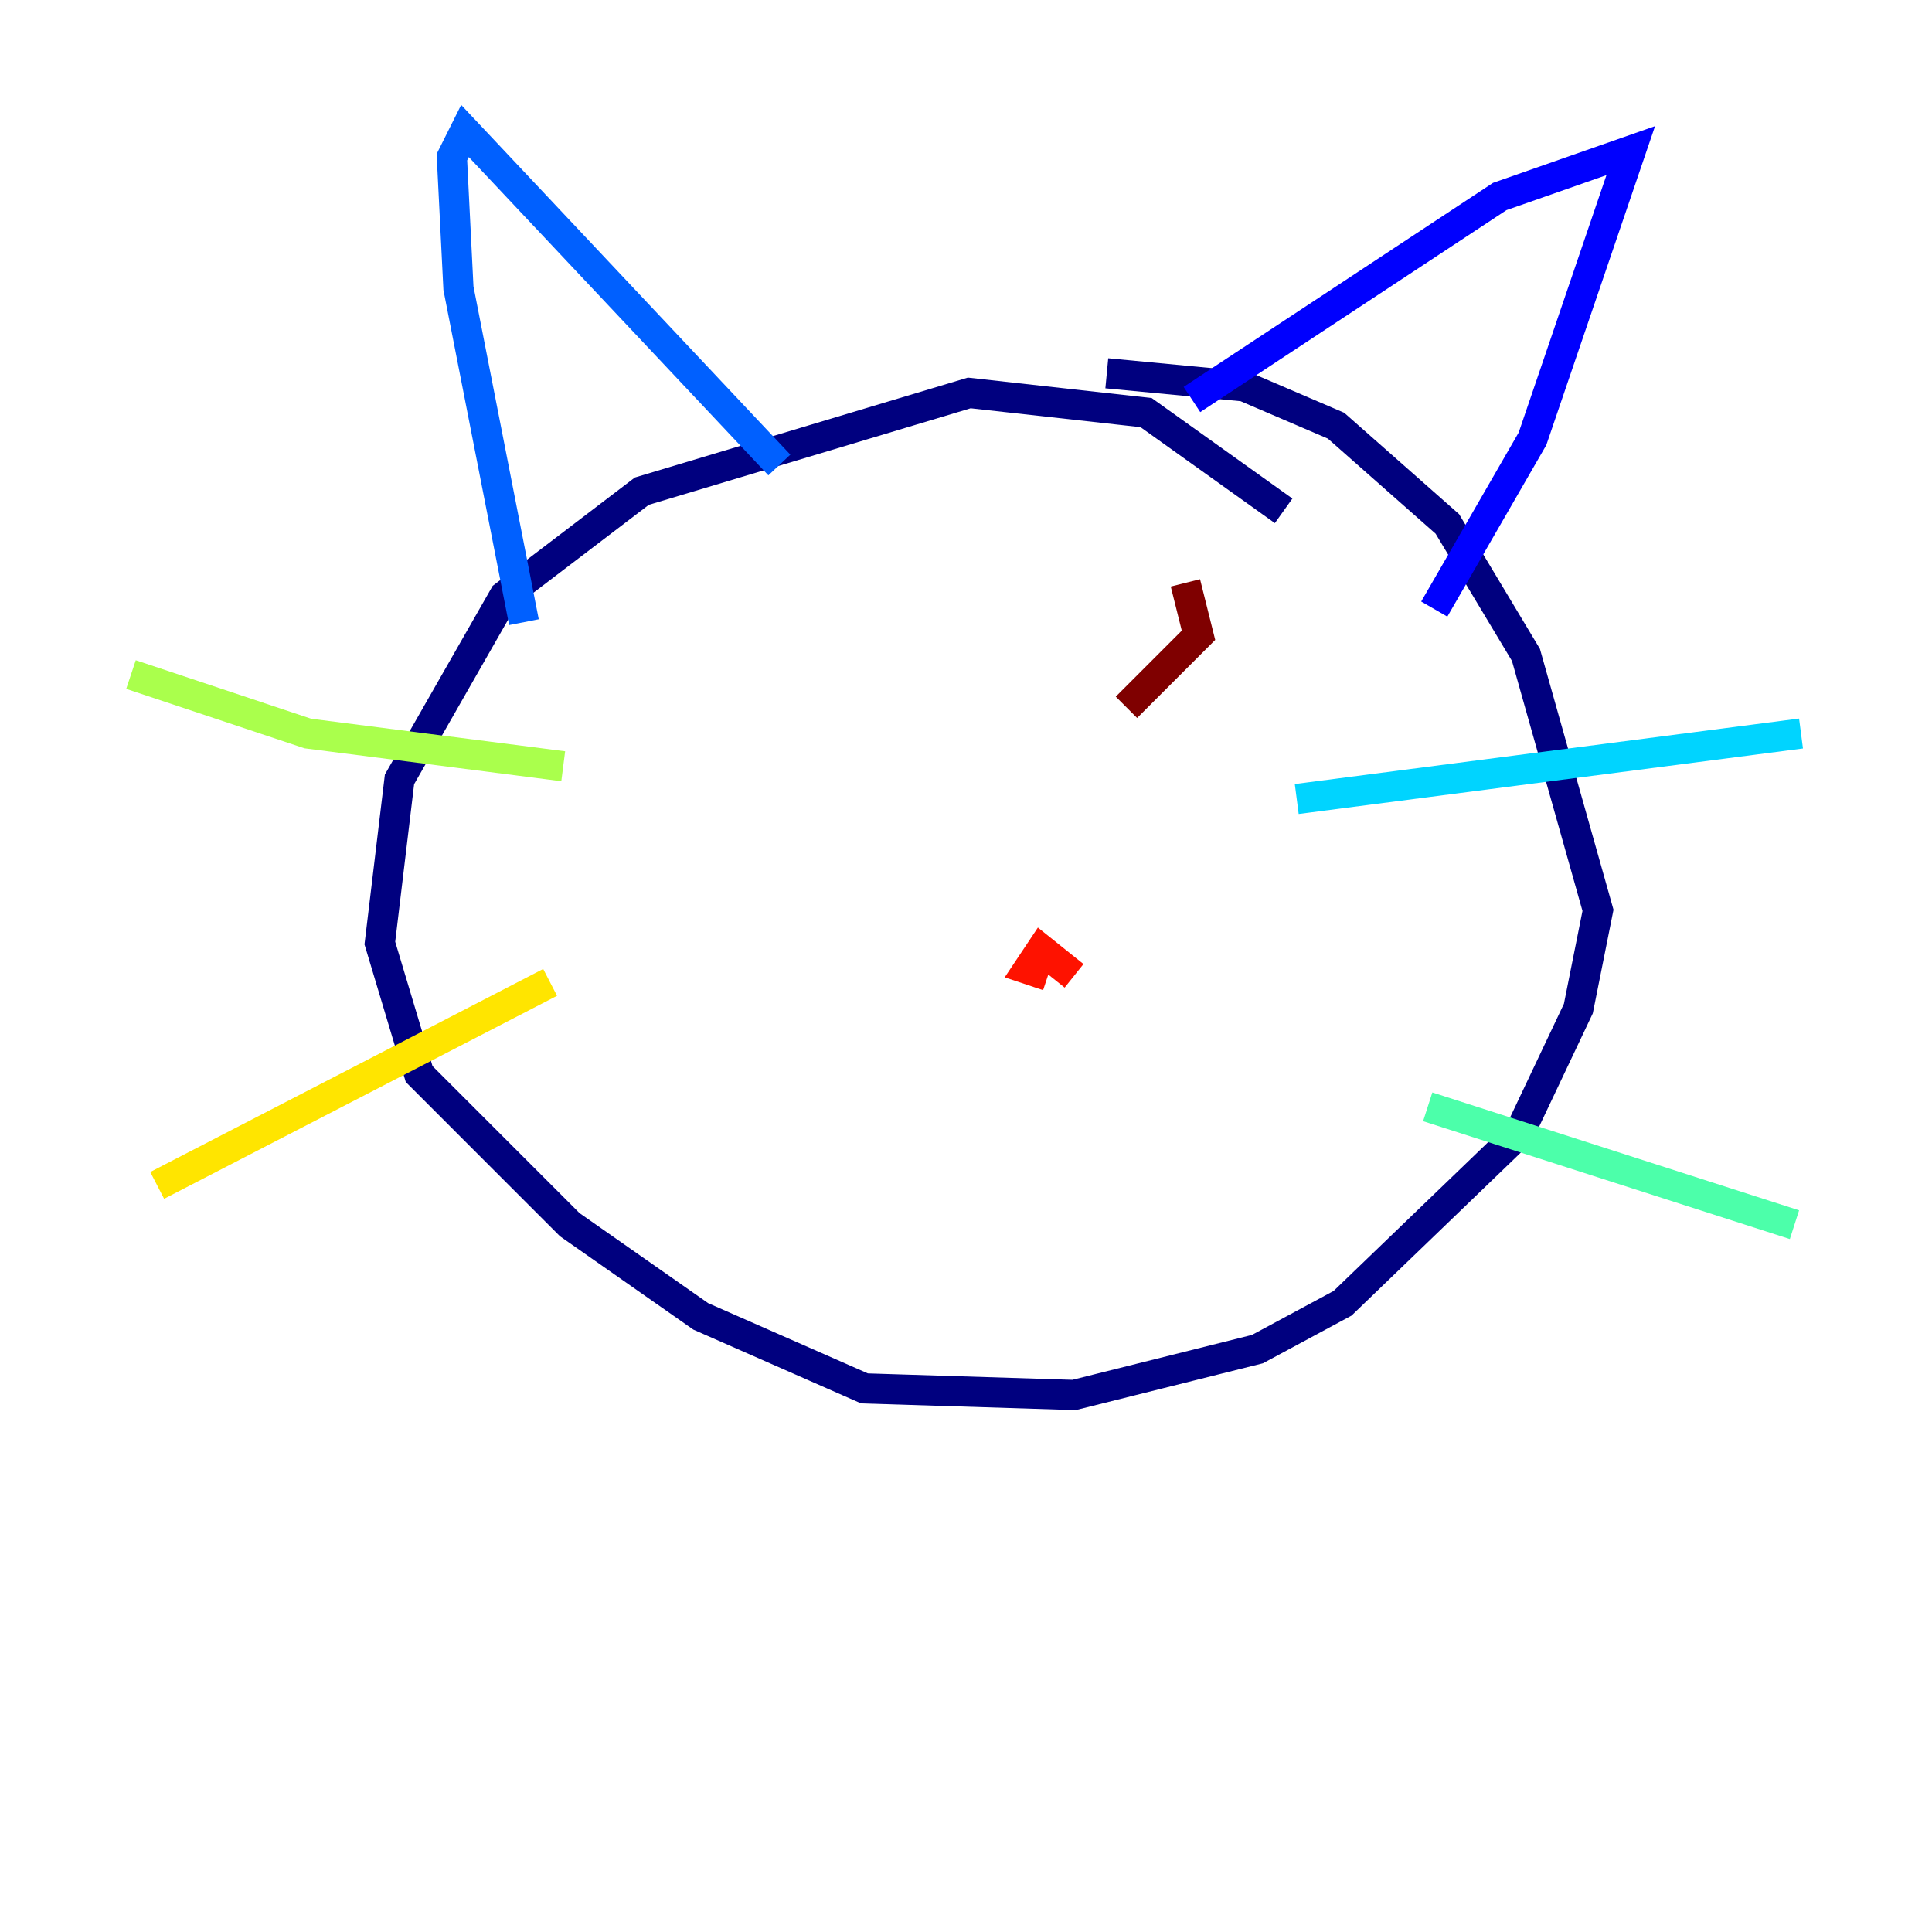 <?xml version="1.0" encoding="utf-8" ?>
<svg baseProfile="tiny" height="128" version="1.2" viewBox="0,0,128,128" width="128" xmlns="http://www.w3.org/2000/svg" xmlns:ev="http://www.w3.org/2001/xml-events" xmlns:xlink="http://www.w3.org/1999/xlink"><defs /><polyline fill="none" points="85.044,33.844 75.932,27.336 64.217,26.034 42.522,32.542 33.41,39.485 26.468,51.634 25.166,62.481 27.77,71.159 37.749,81.139 46.427,87.214 57.275,91.986 71.159,92.42 83.308,89.383 88.949,86.346 100.664,75.064 104.57,66.82 105.871,60.312 101.098,43.39 95.891,34.712 88.515,28.203 82.441,25.6 73.329,24.732" stroke="#00007f" stroke-width="2" /><polyline fill="none" points="95.024,40.352 101.532,29.071 108.041,9.98 99.363,13.017 78.969,26.468" stroke="#0000fe" stroke-width="2" /><polyline fill="none" points="51.634,30.807 30.807,8.678 29.939,10.414 30.373,19.091 34.712,41.22" stroke="#0060ff" stroke-width="2" /><polyline fill="none" points="85.912,52.936 119.322,48.597" stroke="#00d4ff" stroke-width="2" /><polyline fill="none" points="94.59,73.329 118.888,81.139" stroke="#4cffaa" stroke-width="2" /><polyline fill="none" points="37.315,50.766 20.393,48.597 8.678,44.691" stroke="#aaff4c" stroke-width="2" /><polyline fill="none" points="36.447,65.085 10.414,78.536" stroke="#ffe500" stroke-width="2" /><polyline fill="none" points="61.614,66.386 61.614,66.386" stroke="#ff7a00" stroke-width="2" /><polyline fill="none" points="71.159,64.651 68.99,62.915 68.122,64.217 69.424,64.651" stroke="#fe1200" stroke-width="2" /><polyline fill="none" points="74.63,46.861 79.403,42.088 78.536,38.617" stroke="#7f0000" stroke-width="2" /></svg>